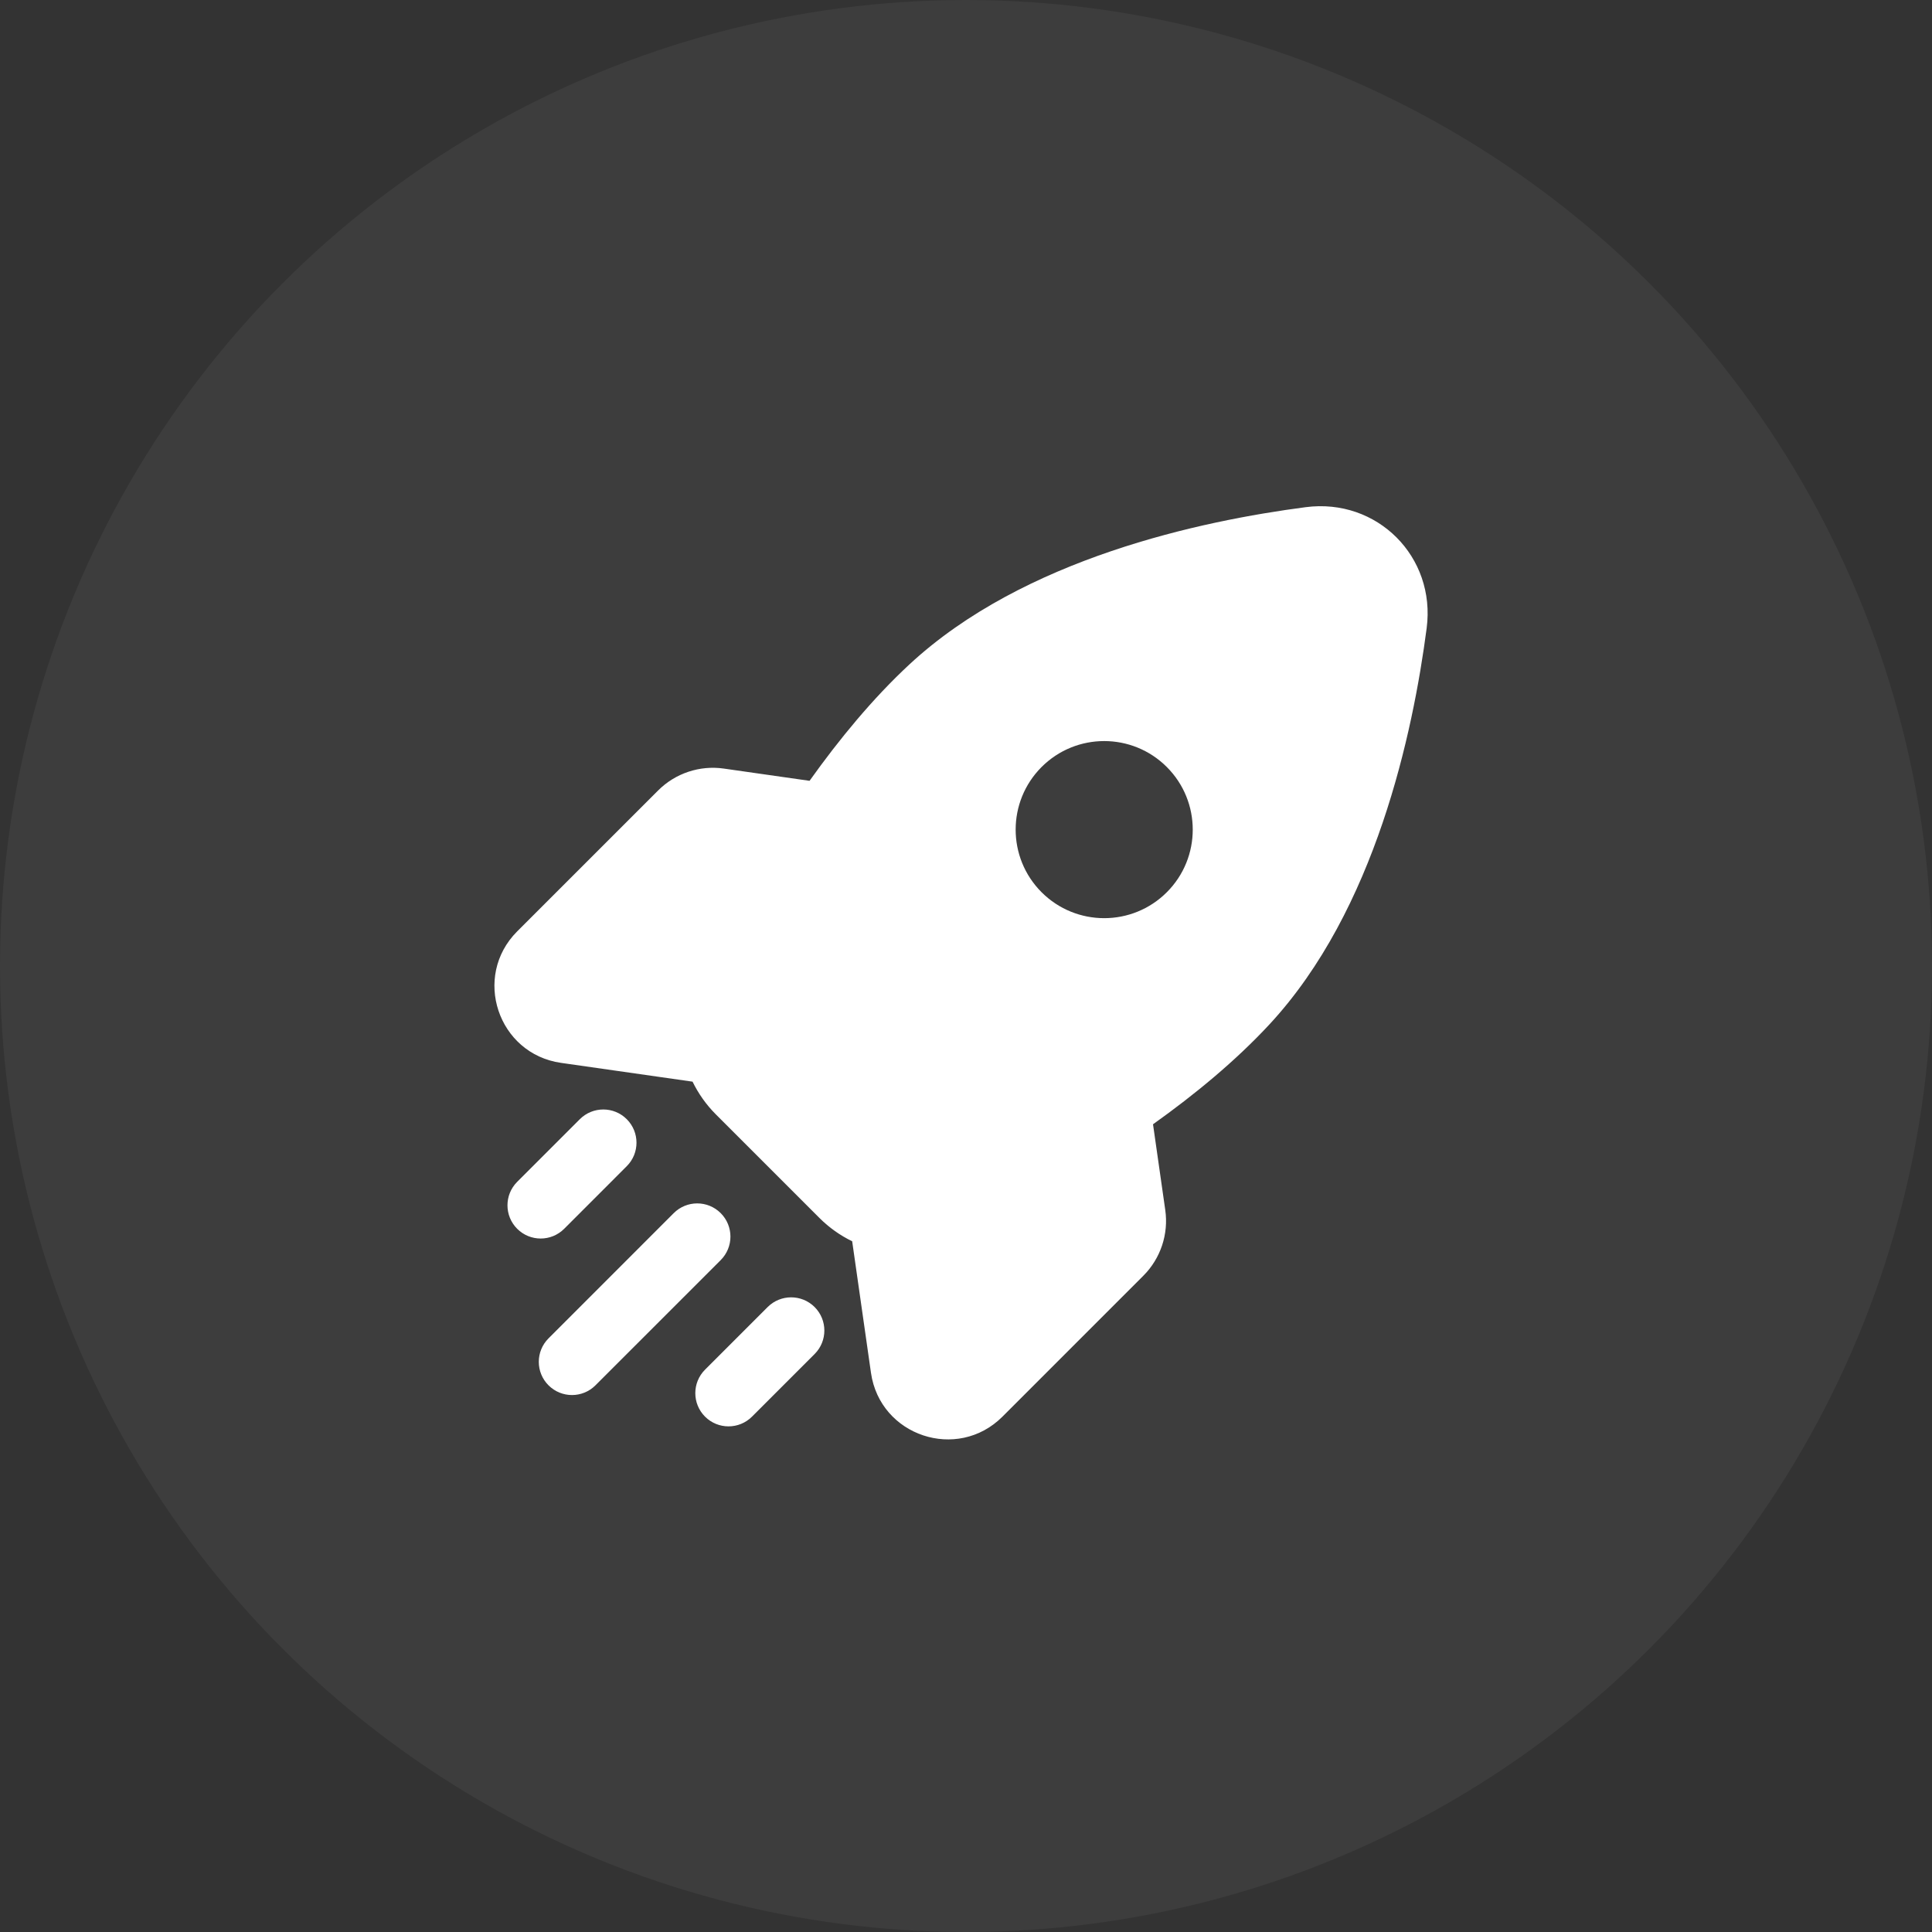 <svg width="80" height="80" viewBox="0 0 80 80" fill="none" xmlns="http://www.w3.org/2000/svg">
<rect x="0" y="0" width="80" height="80" fill="#333333" stroke="none"/>
<circle cx="40" cy="40" r="40" fill="white" fill-opacity="0.05"/>
<path fill-rule="evenodd" clip-rule="evenodd" d="M54.065 21.001C57.024 20.614 59.462 23.052 59.075 26.011C58.51 30.336 56.956 37.683 52.565 42.418C51.167 43.925 49.48 45.317 47.744 46.554L48.251 50.104C48.394 51.103 48.057 52.112 47.343 52.826L41.51 58.66C39.64 60.529 36.439 59.462 36.065 56.845L35.287 51.4L35.29 51.4C34.793 51.159 34.332 50.834 33.931 50.433L29.643 46.145C29.242 45.744 28.917 45.283 28.676 44.786L28.676 44.789L23.231 44.011C20.614 43.637 19.547 40.436 21.416 38.566L27.25 32.733C27.964 32.018 28.973 31.682 29.972 31.825L33.522 32.332C34.759 30.596 36.151 28.909 37.658 27.511C42.393 23.119 49.74 21.566 54.065 21.001ZM25.953 46.344C26.49 46.881 26.49 47.752 25.953 48.289L23.361 50.882C22.824 51.419 21.953 51.419 21.416 50.882C20.879 50.345 20.879 49.474 21.416 48.937L24.009 46.344C24.546 45.807 25.416 45.807 25.953 46.344ZM29.843 50.233C30.38 50.77 30.38 51.641 29.843 52.178L24.657 57.363C24.12 57.9 23.25 57.9 22.713 57.363C22.176 56.826 22.176 55.956 22.713 55.419L27.898 50.233C28.435 49.696 29.306 49.696 29.843 50.233ZM33.732 54.122C34.269 54.659 34.269 55.53 33.732 56.067L31.139 58.66C30.602 59.197 29.731 59.197 29.194 58.66C28.657 58.123 28.657 57.252 29.194 56.715L31.787 54.122C32.324 53.586 33.195 53.586 33.732 54.122ZM43.13 36.946C41.698 35.514 41.698 33.192 43.13 31.76C44.562 30.328 46.883 30.328 48.315 31.76C49.747 33.192 49.747 35.514 48.315 36.946C46.883 38.377 44.562 38.377 43.13 36.946Z" fill="white"/>
</svg>
